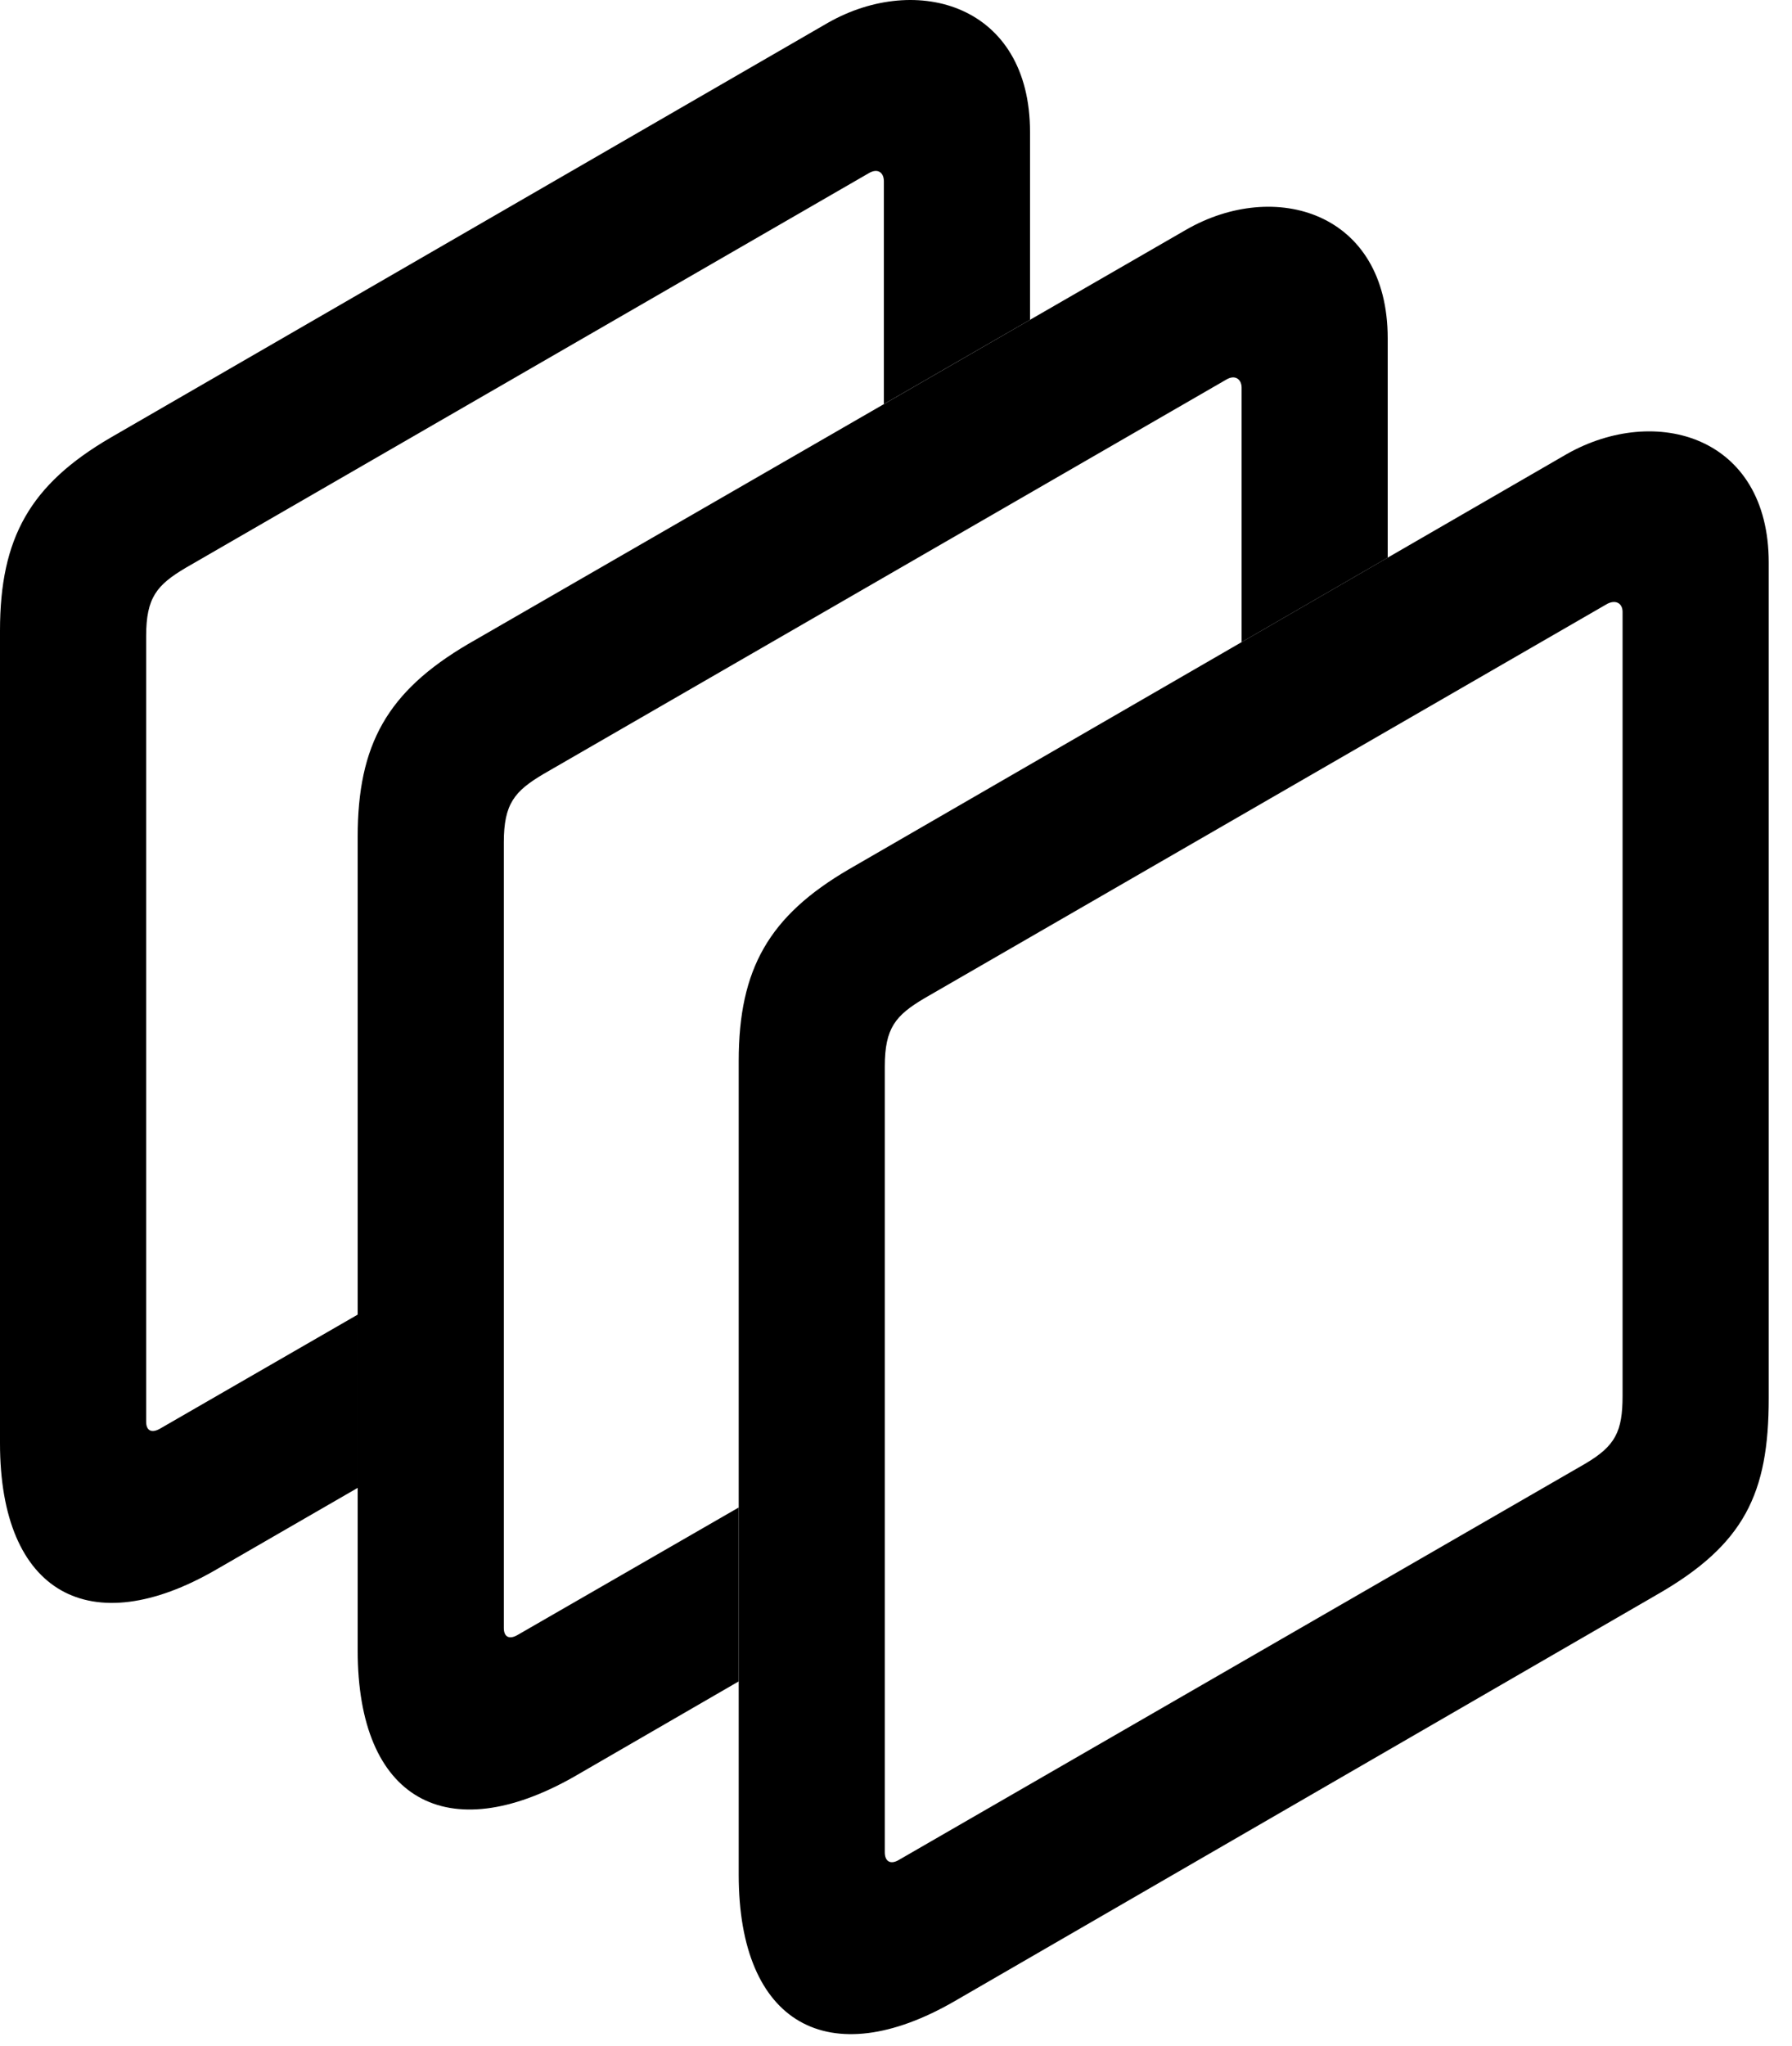<svg version="1.1" xmlns="http://www.w3.org/2000/svg" xmlns:xlink="http://www.w3.org/1999/xlink" viewBox="0 0 27.33 31.191">
 <g>
  
  <path d="M15.709 2.012L15.709 4.875L13.48 6.16L13.48 2.764C13.48 2.628 13.385 2.559 13.248 2.641L2.83 8.657C2.393 8.917 2.229 9.108 2.229 9.696L2.229 21.672C2.229 21.809 2.311 21.85 2.434 21.782L5.455 20.04L5.455 22.681L3.295 23.928C1.381 25.036 0 24.297 0 22.001L0 9.614C0 8.192 0.465 7.385 1.682 6.674L12.633 0.344C13.986-0.421 15.709 0.071 15.709 2.012Z" style="fill:hsl(0 0 0/0.85)"></path>
  <path d="M21.164 5.157L21.164 8.501L18.936 9.789L18.936 5.909C18.936 5.786 18.84 5.704 18.703 5.786L8.285 11.801C7.848 12.061 7.684 12.252 7.684 12.84L7.684 24.817C7.684 24.954 7.766 24.995 7.889 24.926L11.266 22.98L11.266 25.631L8.75 27.087C6.822 28.18 5.455 27.442 5.455 25.159L5.455 12.758C5.455 11.35 5.906 10.543 7.137 9.819L18.088 3.503C19.441 2.723 21.164 3.229 21.164 5.157Z" style="fill:hsl(0 0 0/0.85)"></path>
  <path d="M11.266 16.176L11.266 28.577C11.266 30.86 12.646 31.612 14.56 30.505L25.266 24.311C26.605 23.546 26.975 22.766 26.975 21.317L26.975 8.575C26.975 6.647 25.252 6.155 23.898 6.92L12.947 13.251C11.73 13.961 11.266 14.768 11.266 16.176ZM14.096 15.219L24.514 9.204C24.65 9.135 24.746 9.204 24.746 9.327L24.746 21.276C24.746 21.823 24.637 22.042 24.172 22.315L13.699 28.358C13.576 28.426 13.494 28.372 13.494 28.235L13.494 16.258C13.494 15.671 13.658 15.479 14.096 15.219Z" style="fill:hsl(0 0 0/0.85)"></path>
 </g>
</svg>
